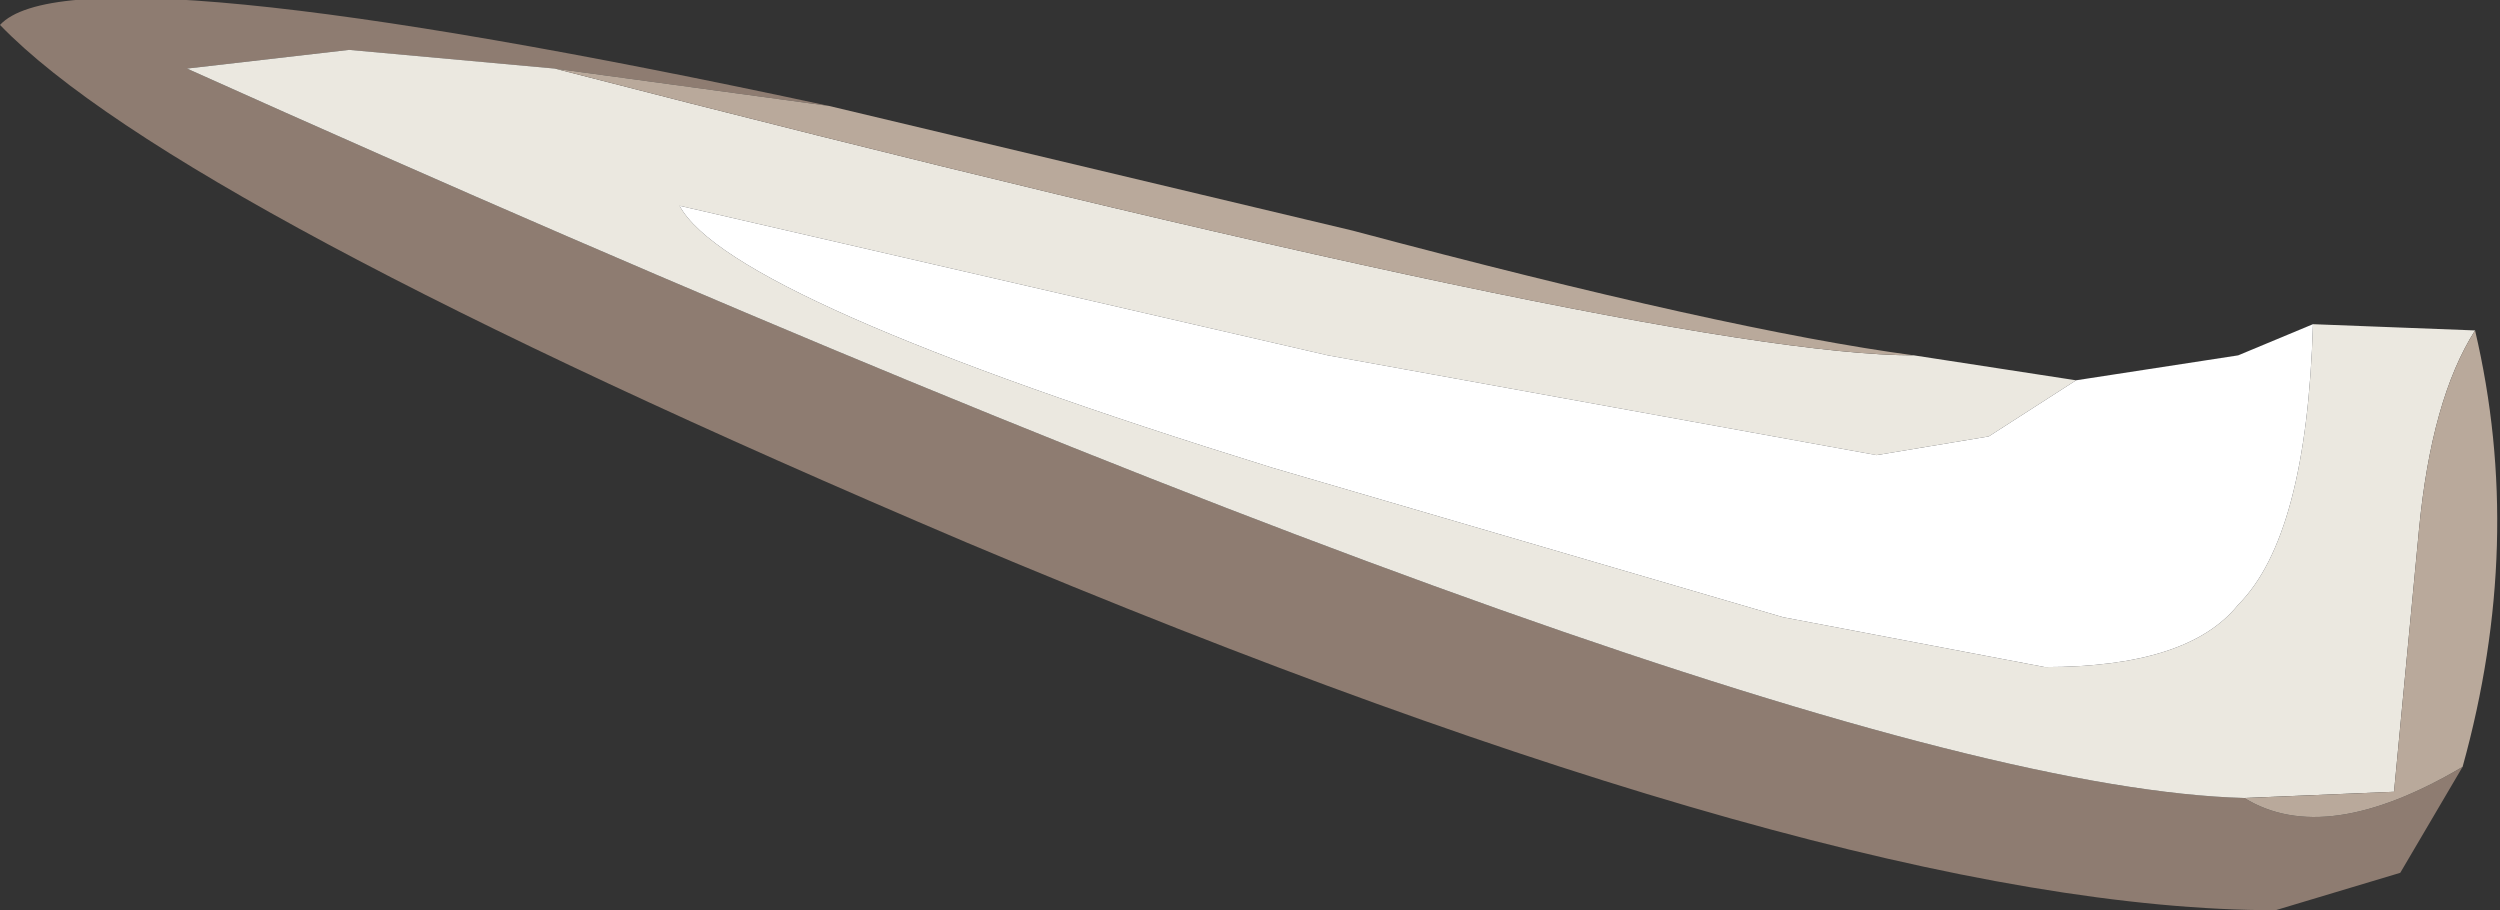 <?xml version="1.0" encoding="UTF-8" standalone="no"?>
<svg xmlns:ffdec="https://www.free-decompiler.com/flash" xmlns:xlink="http://www.w3.org/1999/xlink" ffdec:objectType="shape" height="7.3px" width="20.05px" xmlns="http://www.w3.org/2000/svg">
  <rect width="100%" height="100%" fill="#333333" stroke="none"/>
  <g transform="matrix(1.0, 0.0, 0.0, 1.0, 11.4, -5.55)">
    <path d="M-6.95 6.1 L-8.6 5.95 -9.9 6.1 Q2.9 11.85 6.6 11.95 7.25 12.35 8.35 11.7 L7.85 12.55 6.85 12.85 Q3.35 12.85 -3.65 9.9 -10.0 7.2 -11.4 5.75 -10.8 5.1 -4.75 6.4 L-6.95 6.1" fill="#8e7c71" fill-rule="evenodd" stroke="none"/>
    <path d="M5.25 8.6 L4.55 9.05 3.65 9.2 -0.75 8.4 -5.95 7.2 Q-5.55 7.95 -1.2 9.3 L2.9 10.5 5.0 10.9 Q6.15 10.9 6.55 10.4 7.1 9.85 7.15 8.15 L8.45 8.2 Q8.1 8.75 8.0 9.8 L7.8 11.9 6.6 11.95 Q2.9 11.85 -9.9 6.1 L-8.6 5.95 -6.95 6.1 Q1.95 8.4 3.95 8.4 L5.25 8.6" fill="#ebe8e0" fill-rule="evenodd" stroke="none"/>
    <path d="M3.95 8.4 Q1.95 8.4 -6.95 6.1 L-4.75 6.4 -0.55 7.4 Q2.45 8.2 3.95 8.4 M6.6 11.95 L7.8 11.9 8.0 9.8 Q8.1 8.75 8.45 8.2 8.85 9.9 8.35 11.7 7.25 12.35 6.6 11.95" fill="#b9a99b" fill-rule="evenodd" stroke="none"/>
    <path d="M7.15 8.15 Q7.1 9.85 6.55 10.4 6.15 10.9 5.0 10.9 L2.9 10.5 -1.2 9.3 Q-5.55 7.95 -5.95 7.2 L-0.75 8.4 3.65 9.2 4.55 9.05 5.25 8.6 6.55 8.4 7.15 8.15" fill="#ffffff" fill-rule="evenodd" stroke="none"/>
  </g>
</svg>
